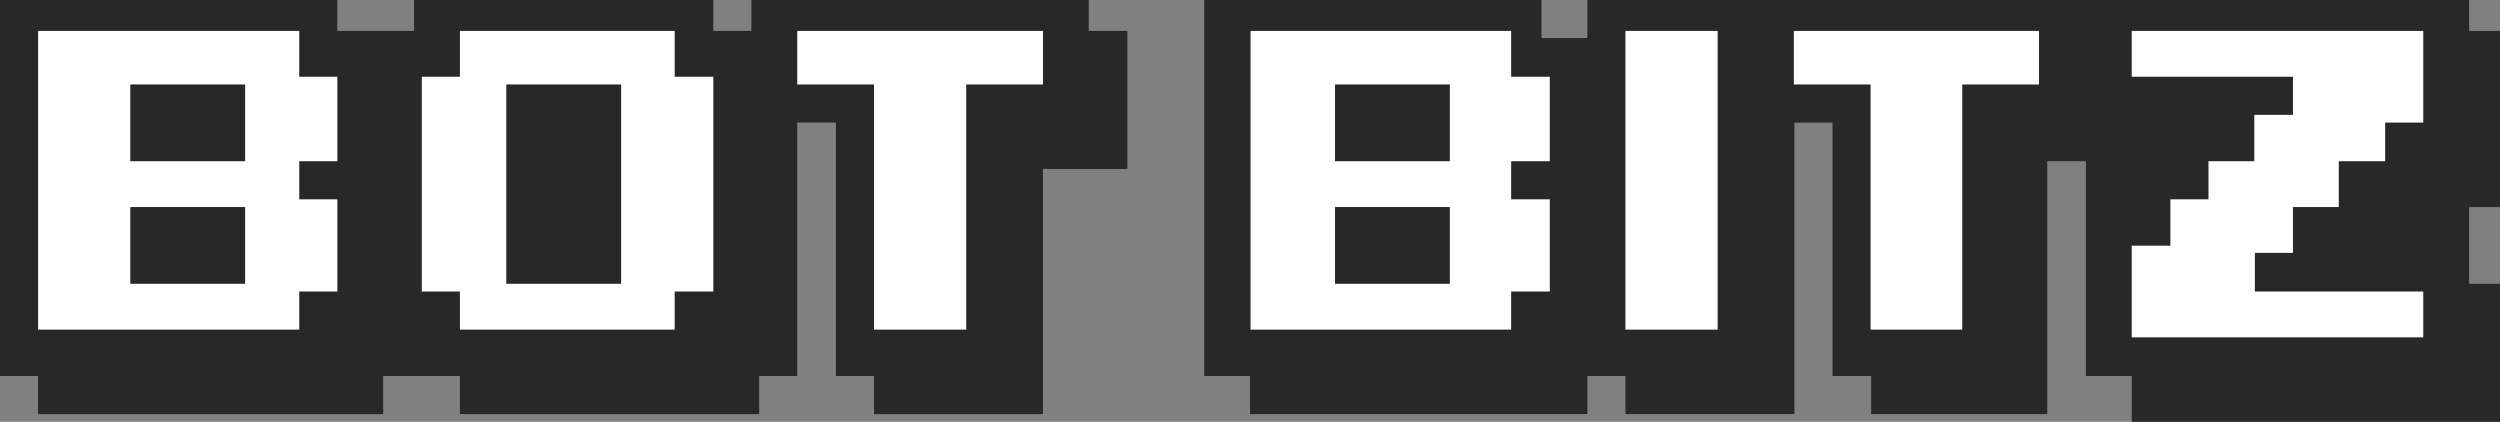 <?xml version="1.0" encoding="UTF-8"?>
<!DOCTYPE svg PUBLIC "-//W3C//DTD SVG 1.1//EN" "http://www.w3.org/Graphics/SVG/1.1/DTD/svg11.dtd">
<!-- Creator: CorelDRAW X6 -->
<svg xmlns="http://www.w3.org/2000/svg" xml:space="preserve" width="4.528in" height="0.764in" version="1.1" style="shape-rendering:geometricPrecision; text-rendering:geometricPrecision; image-rendering:optimizeQuality; fill-rule:evenodd; clip-rule:evenodd"
viewBox="0 0 4528 764"
 xmlns:xlink="http://www.w3.org/1999/xlink">
 <rect x="0" y="0" width="4528" height="764" fill="#808080" stroke="none"/>
 <defs>
  <style type="text/css">
   <![CDATA[
    .fil0 {fill:#282828;fill-rule:nonzero}
    .fil1 {fill:#FEFEFE;fill-rule:nonzero}
   ]]>
  </style>
 </defs>
 <g id="Layer_x0020_1">
  <polygon class="fil0" points="0,-14 611,-14 611,56 750,56 750,-14 1292,-14 1292,56 1361,56 1361,-14 1972,-14 1972,56 2042,56 2042,306 1889,306 1889,750 1583,750 1583,681 1514,681 1514,222 1444,222 1444,681 1375,681 1375,750 833,750 833,681 694,681 694,750 69,750 69,681 0,681 "/>
  <polygon class="fil0" points="2181,-14 2792,-14 2792,69 2875,69 2875,-14 4472,-14 4472,56 4542,56 4542,375 4472,375 4472,514 4542,514 4542,764 3861,764 3861,681 3778,681 3778,292 3708,292 3708,750 3389,750 3389,681 3319,681 3319,250 3319,222 3250,222 3250,750 2944,750 2944,681 2875,681 2875,750 2264,750 2264,681 2181,681 "/>
  <polygon class="fil1" points="69,56 542,56 542,139 611,139 611,292 542,292 542,361 611,361 611,528 542,528 542,597 69,597 "/>
  <polygon class="fil1" points="833,56 1222,56 1222,139 1292,139 1292,528 1222,528 1222,597 833,597 833,528 764,528 764,139 833,139 "/>
  <polygon class="fil1" points="1444,56 1889,56 1889,153 1750,153 1750,597 1583,597 1583,153 1444,153 "/>
  <polygon class="fil1" points="2265,56 2737,56 2737,139 2807,139 2807,292 2737,292 2737,361 2807,361 2807,528 2737,528 2737,597 2265,597 "/>
  <polygon class="fil1" points="2944,597 3111,597 3111,56 2944,56 "/>
  <polygon class="fil1" points="3249,56 3693,56 3693,153 3554,153 3554,597 3388,597 3388,153 3249,153 "/>
  <polygon class="fil1" points="3861,56 4389,56 4389,222 4320,222 4320,292 4236,292 4236,375 4153,375 4153,458 4084,458 4084,528 4389,528 4389,611 3861,611 3861,445 3931,445 3931,361 4000,361 4000,292 4083,292 4083,208 4153,208 4153,139 3861,139 "/>
  <polygon class="fil0" points="236,292 444,292 444,153 236,153 "/>
  <polygon class="fil0" points="236,514 444,514 444,375 236,375 "/>
  <polygon class="fil0" points="917,514 1125,514 1125,153 917,153 "/>
  <polygon class="fil0" points="2418,292 2626,292 2626,153 2418,153 "/>
  <polygon class="fil0" points="2418,514 2626,514 2626,375 2418,375 "/>
 </g>
</svg>
